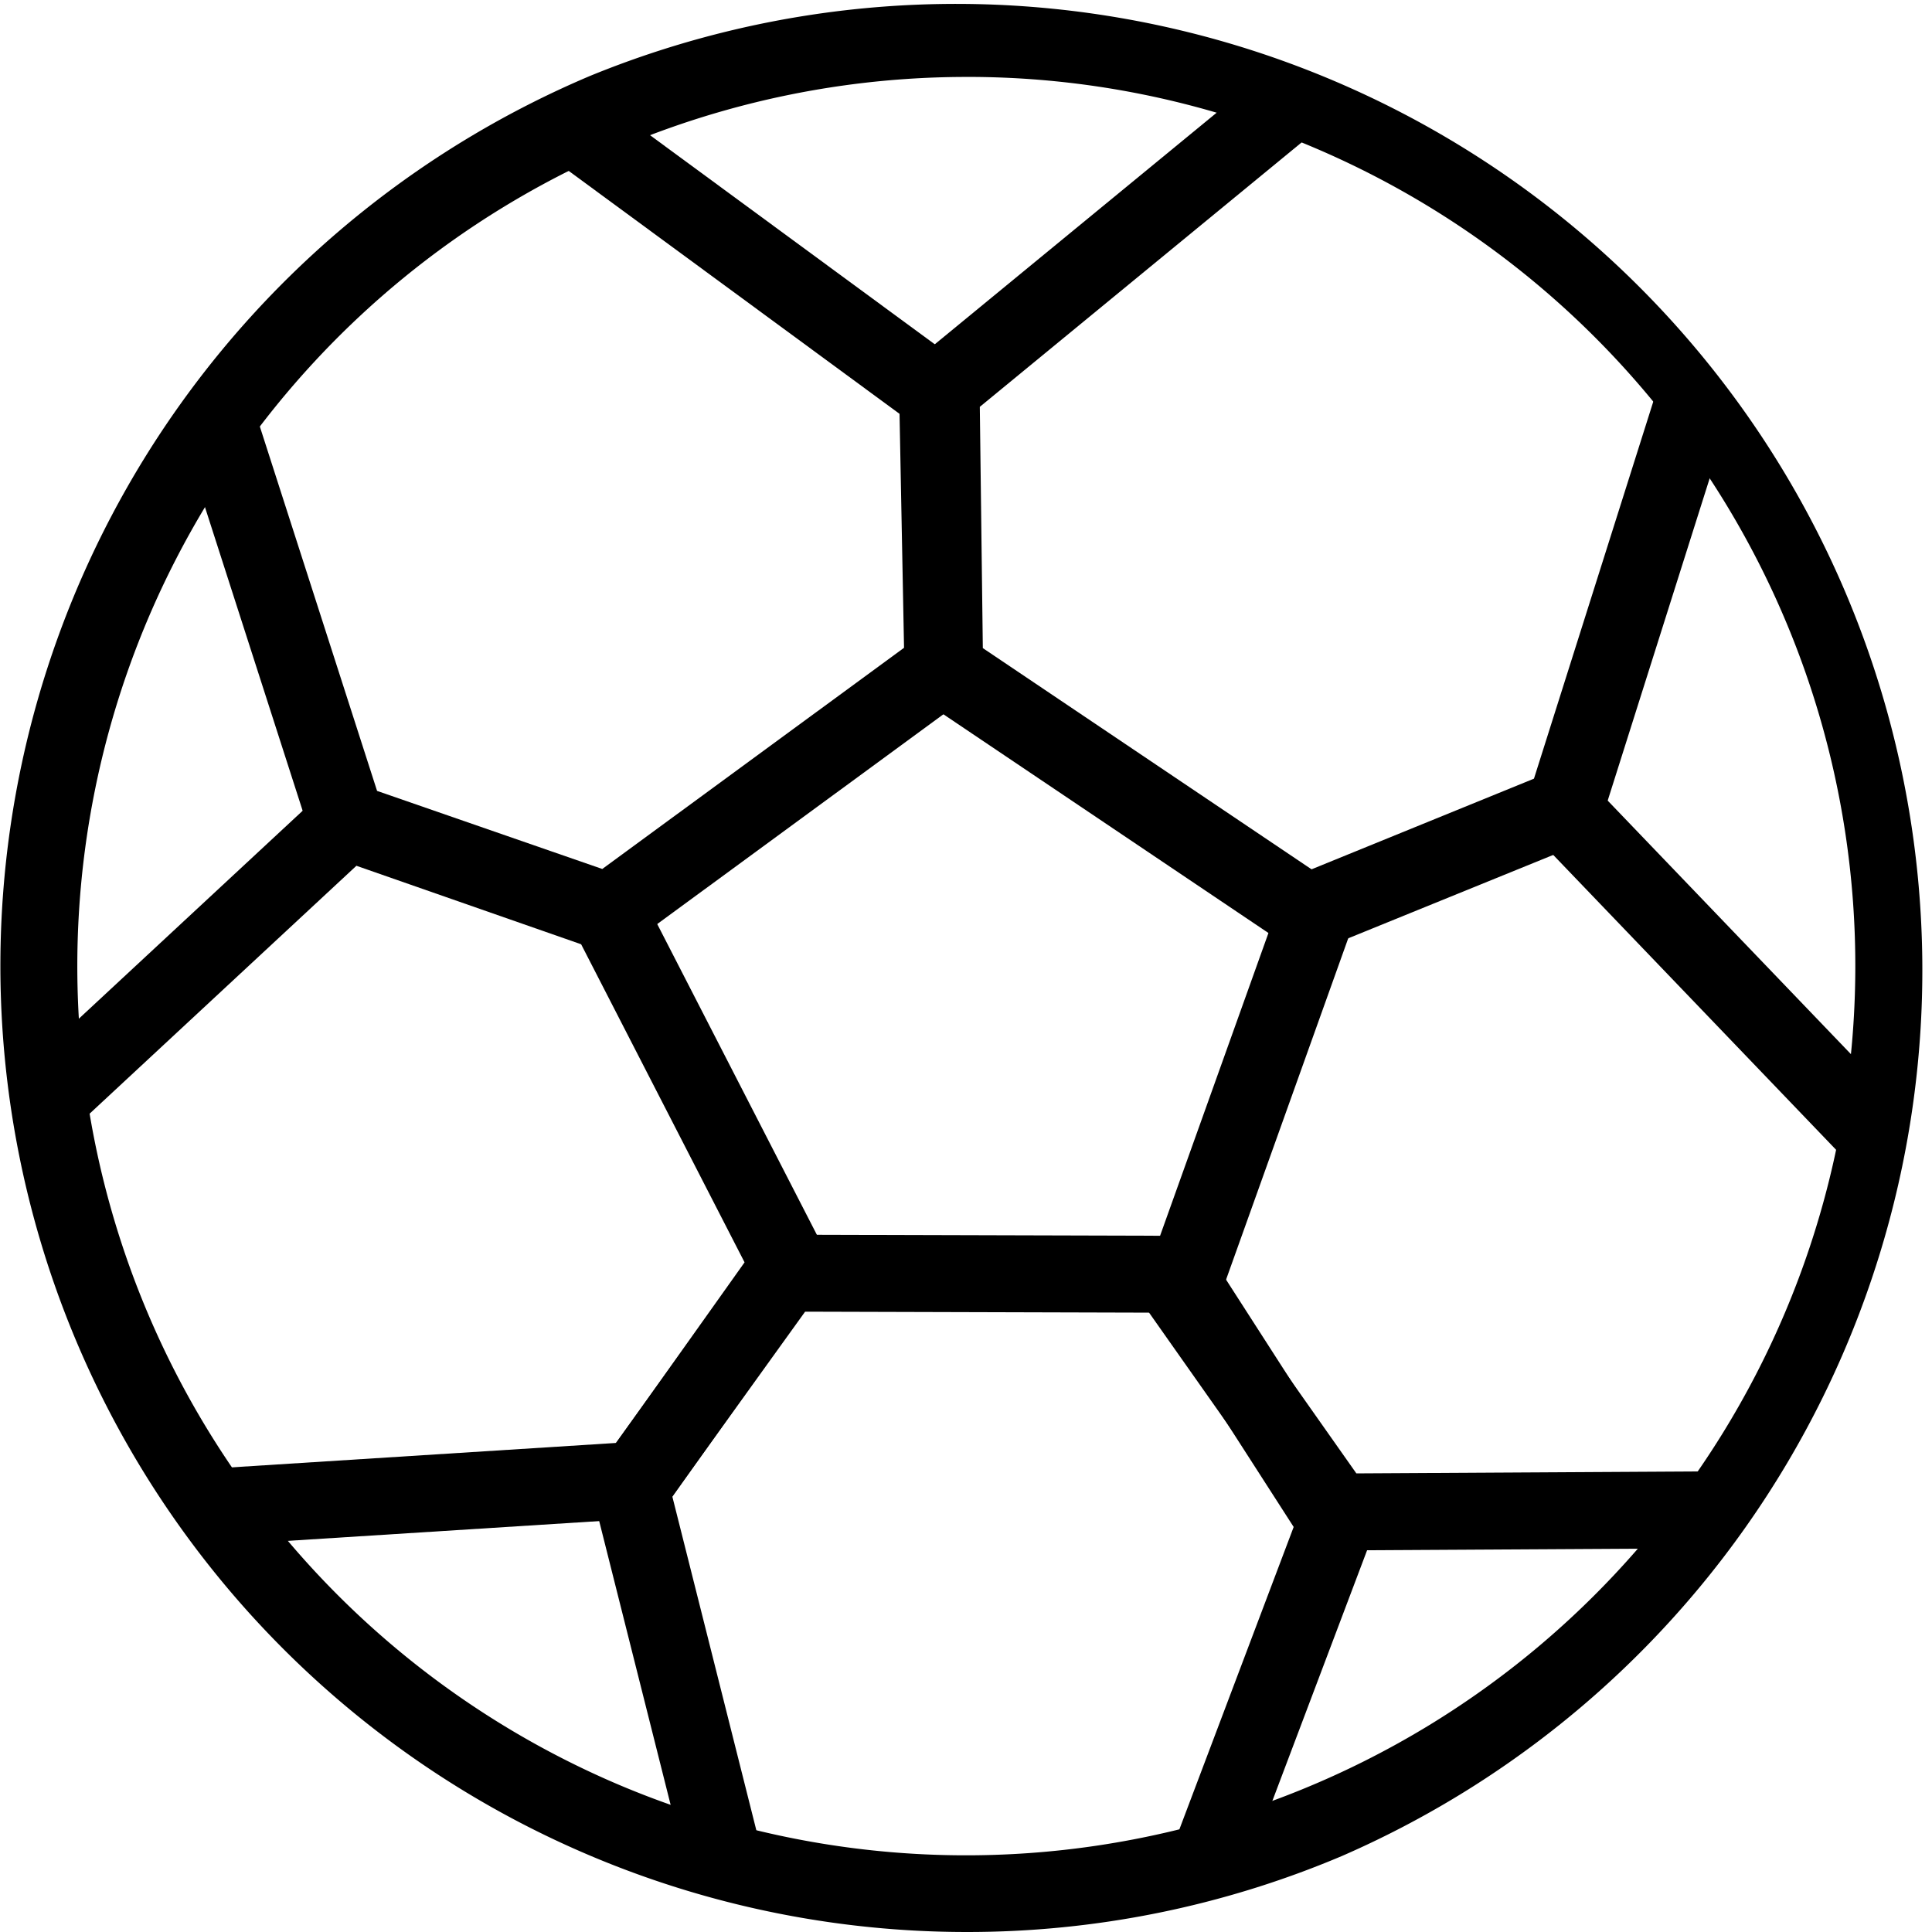<?xml version="1.0" standalone="no"?><!DOCTYPE svg PUBLIC "-//W3C//DTD SVG 1.1//EN" "http://www.w3.org/Graphics/SVG/1.1/DTD/svg11.dtd"><svg t="1587535624399" class="icon" viewBox="0 0 1024 1024" version="1.1" xmlns="http://www.w3.org/2000/svg" p-id="9737" xmlns:xlink="http://www.w3.org/1999/xlink" width="200" height="200"><defs><style type="text/css"></style></defs><path d="M512.006 1023.999a512.128 512.128 0 0 1-199.3-983.746 512.128 512.128 0 0 1 398.6 943.445 508.82 508.82 0 0 1-199.3 40.3z m0-983.222A471.362 471.362 0 0 0 328.581 946.206 471.357 471.357 0 0 0 695.419 77.793 468.228 468.228 0 0 0 512.006 40.766z" p-id="9738"></path><path d="M326.066 506.094l-158.79-55.046-71.725-222.944 38.809-12.486 65.494 203.575 119.363 41.383 159.943-117.232-2.388-123.999L292.963 84.374l24.134-32.858L517.154 198.415l3.168 165.301-194.257 142.379z" p-id="9739"></path><path d="M690.829 506.98L480.418 365.393l-2.108-168.83L670.388 38.751l25.881 31.495-176.948 145.384 1.596 127.878 174.654 117.535 117.255-47.685 66.647-210.621 38.868 12.3-72.424 228.873-155.086 63.071zM117.168 818.934l-2.586-40.685 212.031-13.464 68.021-95.719-86.622-168.586-119.107-41.605L34.902 601.976 7.158 572.112l171.998-159.815 157.672 55.058 105.386 205.124-93.622 131.756-231.424 14.699z" p-id="9740"></path><path d="M364.537 992.714L312.158 784.644l93.716-130.254 229.036 0.641 96.15 149.507-70.386 186.243-38.134-14.42 63.129-167.036-73.053-113.586-185.894-0.524-70.409 97.85 47.755 189.702-39.532 9.947z" p-id="9741"></path><path d="M697.841 821.811L603.229 687.492 682.548 465.887l150.555-61.359 173.699 181.06-29.422 28.222-154.527-161.085-108.065 44.039-66.053 184.554 70.164 99.609 197.005-1.13 0.233 40.766-218.297 1.246z" p-id="9742"></path></svg>